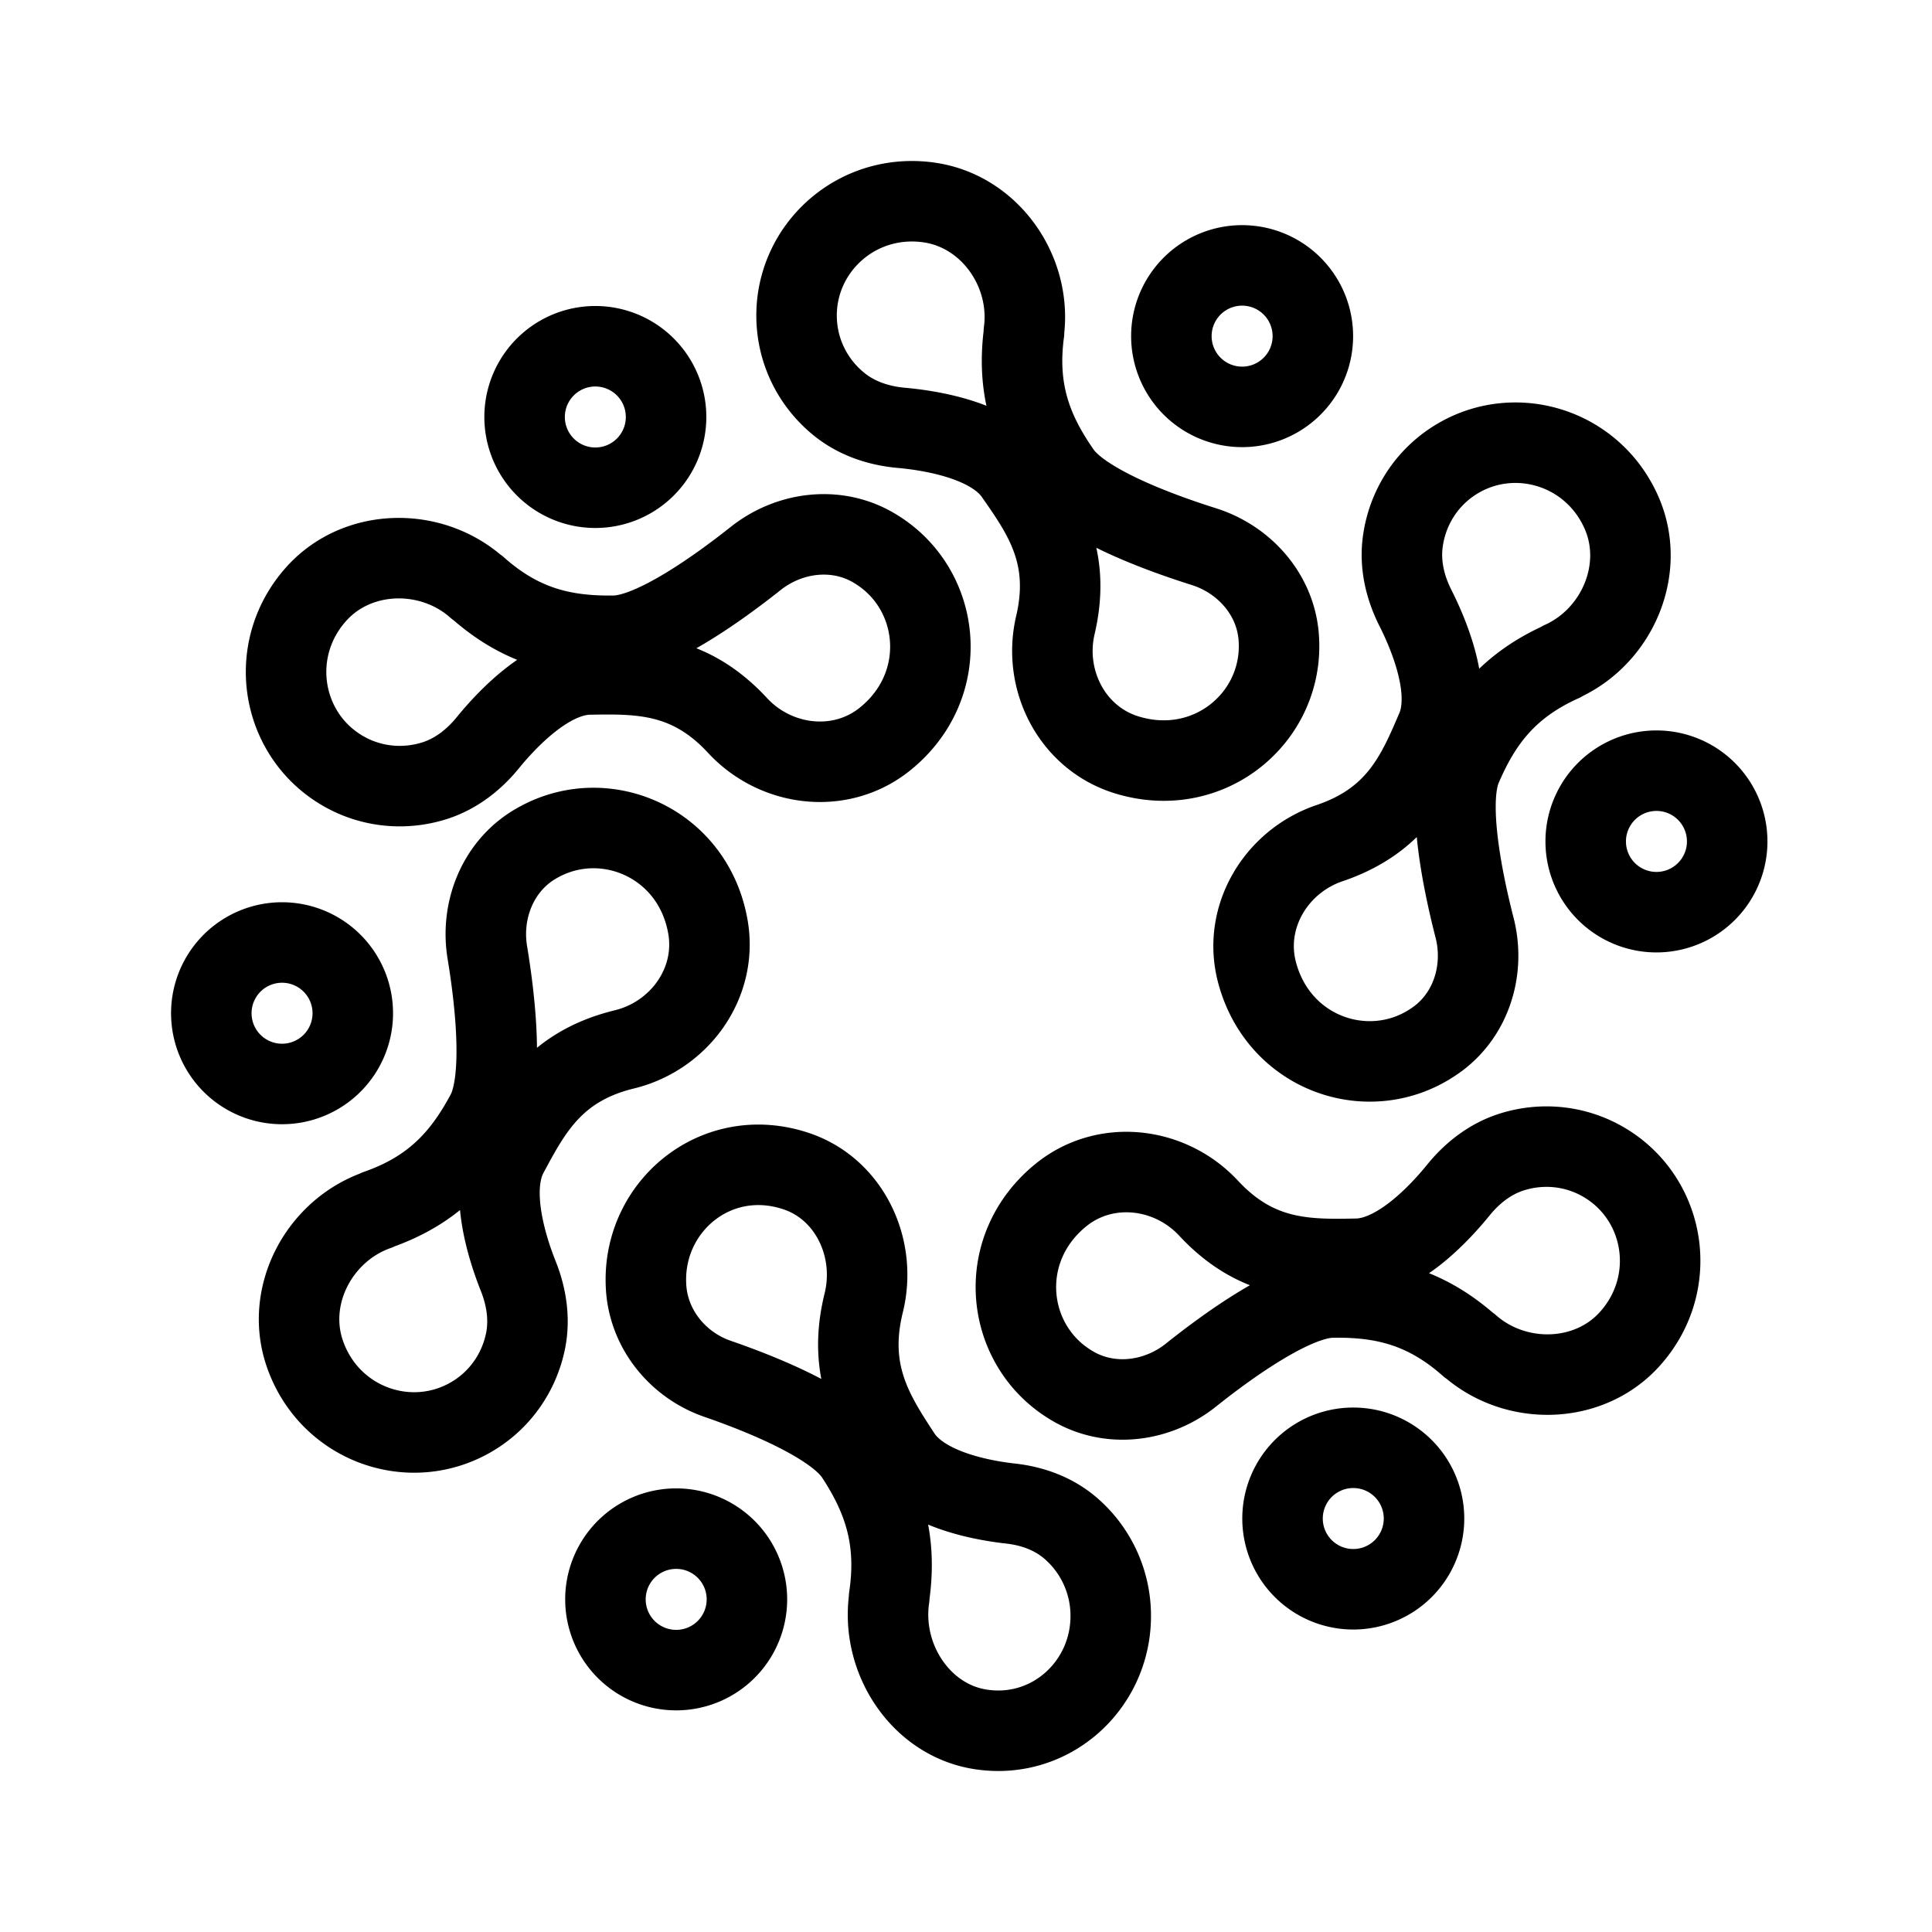 <svg xmlns="http://www.w3.org/2000/svg" width="76" height="76" fill="none" viewBox="0 0 192 192"><path stroke="#000" stroke-linejoin="round" stroke-width="8" d="M97.403 171.856c-5.925-.941-9.92-7.04-9.028-13.095l-.021-.01c.87-5.841-.608-9.97-3.313-14.11-2.108-3.231-9.552-6.173-13.736-7.617-3.87-1.338-6.774-4.815-7.088-8.965q-.032-.45-.032-.899c0-7.563 7.214-13.404 15.005-10.751 5.232 1.786 7.99 7.606 6.647 13.062-1.709 6.921.986 11.051 3.68 15.17 2.245 3.422 8.127 4.471 10.916 4.781 2.129.235 4.194.973 5.851 2.354a11.48 11.48 0 0 1 4.1 8.825c0 6.901-6.008 12.367-12.981 11.255zm64.61-38.843c-4.08 4.592-11.406 4.736-15.978.696l-.021.013c-4.406-3.906-8.685-4.865-13.654-4.774-3.876.07-10.476 4.889-14.01 7.711-3.27 2.608-7.794 3.229-11.444 1.257a12 12 0 0 1-.769-.458c-6.332-4.088-7.212-13.455-.661-18.728 4.404-3.54 10.808-2.769 14.628 1.335 4.845 5.212 9.8 5.123 14.745 5.029 4.112-.081 8.259-4.58 10.07-6.813 1.38-1.706 3.145-3.085 5.221-3.765 3.149-1.025 6.694-.68 9.667 1.24 5.777 3.728 7.013 11.855 2.206 17.257zm-.901-82.139c2.516 5.605-.355 12.345-5.914 14.86l.003.025c-5.369 2.418-7.997 5.927-9.95 10.497-1.526 3.564.165 11.56 1.29 15.94 1.039 4.052-.248 8.434-3.543 10.954q-.358.27-.735.514c-6.323 4.1-15.227 1.063-17.353-7.073-1.423-5.468 1.905-10.993 7.215-12.797 6.739-2.282 8.689-6.838 10.63-11.387 1.611-3.785-.792-9.411-2.087-11.978-.991-1.958-1.525-4.134-1.295-6.306.357-3.292 2.124-6.384 5.093-8.31 5.769-3.74 13.689-1.537 16.646 5.061zM92.26 20.112c6.087.827 10.292 6.826 9.49 12.875l.021.01c-.785 5.836.805 9.922 3.652 13.995 2.218 3.18 9.9 5.97 14.212 7.33 3.989 1.26 7.028 4.67 7.426 8.799q.04.447.049.894c.138 7.535-7.147 13.49-15.178 10.992-5.393-1.681-8.325-7.427-7.049-12.888 1.625-6.927-1.211-10.99-4.047-15.043-2.362-3.368-8.408-4.302-11.271-4.559-2.186-.194-4.315-.89-6.038-2.235-2.606-2.041-4.297-5.177-4.362-8.715-.125-6.874 5.93-12.433 13.095-11.455zM31.418 59.041c4.093-4.581 11.418-4.707 15.98-.656l.021-.012c4.396 3.917 8.672 4.887 13.642 4.807 3.876-.058 10.488-4.861 14.03-7.674 3.276-2.6 7.802-3.21 11.447-1.228q.393.216.768.46c6.321 4.103 7.178 13.473.614 18.73-4.413 3.528-10.816 2.74-14.626-1.373-4.831-5.224-9.786-5.148-14.731-5.066-4.113.071-8.272 4.558-10.087 6.787-1.385 1.702-3.154 3.077-5.232 3.753-3.15 1.016-6.695.662-9.663-1.265-5.767-3.743-6.983-11.873-2.163-17.263zM30.3 134.542c-2.016-5.802 1.434-12.266 7.191-14.286v-.024c5.56-1.938 8.484-5.204 10.83-9.586 1.832-3.417.847-11.53.11-15.992-.681-4.127.985-8.38 4.487-10.602q.38-.238.776-.448c6.658-3.53 15.263.273 16.668 8.565.94 5.57-2.859 10.784-8.306 12.116-6.913 1.684-9.254 6.052-11.586 10.413-1.936 3.63-.034 9.445 1.032 12.115.815 2.037 1.157 4.252.737 6.396-.642 3.247-2.674 6.173-5.8 7.831-6.074 3.221-13.77.335-16.14-6.498zm104.187 23.398a7.03 7.03 0 1 0 0-14.06 7.03 7.03 0 0 0 0 14.06zm-67.289 8.034a7.03 7.03 0 1 0 0-14.06 7.03 7.03 0 0 0 0 14.06zm97.418-75.323a7.03 7.03 0 1 0 0-14.061 7.03 7.03 0 0 0 0 14.061zM28.03 107.724a7.03 7.03 0 1 0 0-14.06 7.03 7.03 0 1 0 0 14.06zM59.164 48.47a7.03 7.03 0 1 0 0-14.06 7.03 7.03 0 0 0 0 14.06zm64.276-8.034a7.03 7.03 0 1 0 0-14.061 7.03 7.03 0 0 0 0 14.06z"/></svg>